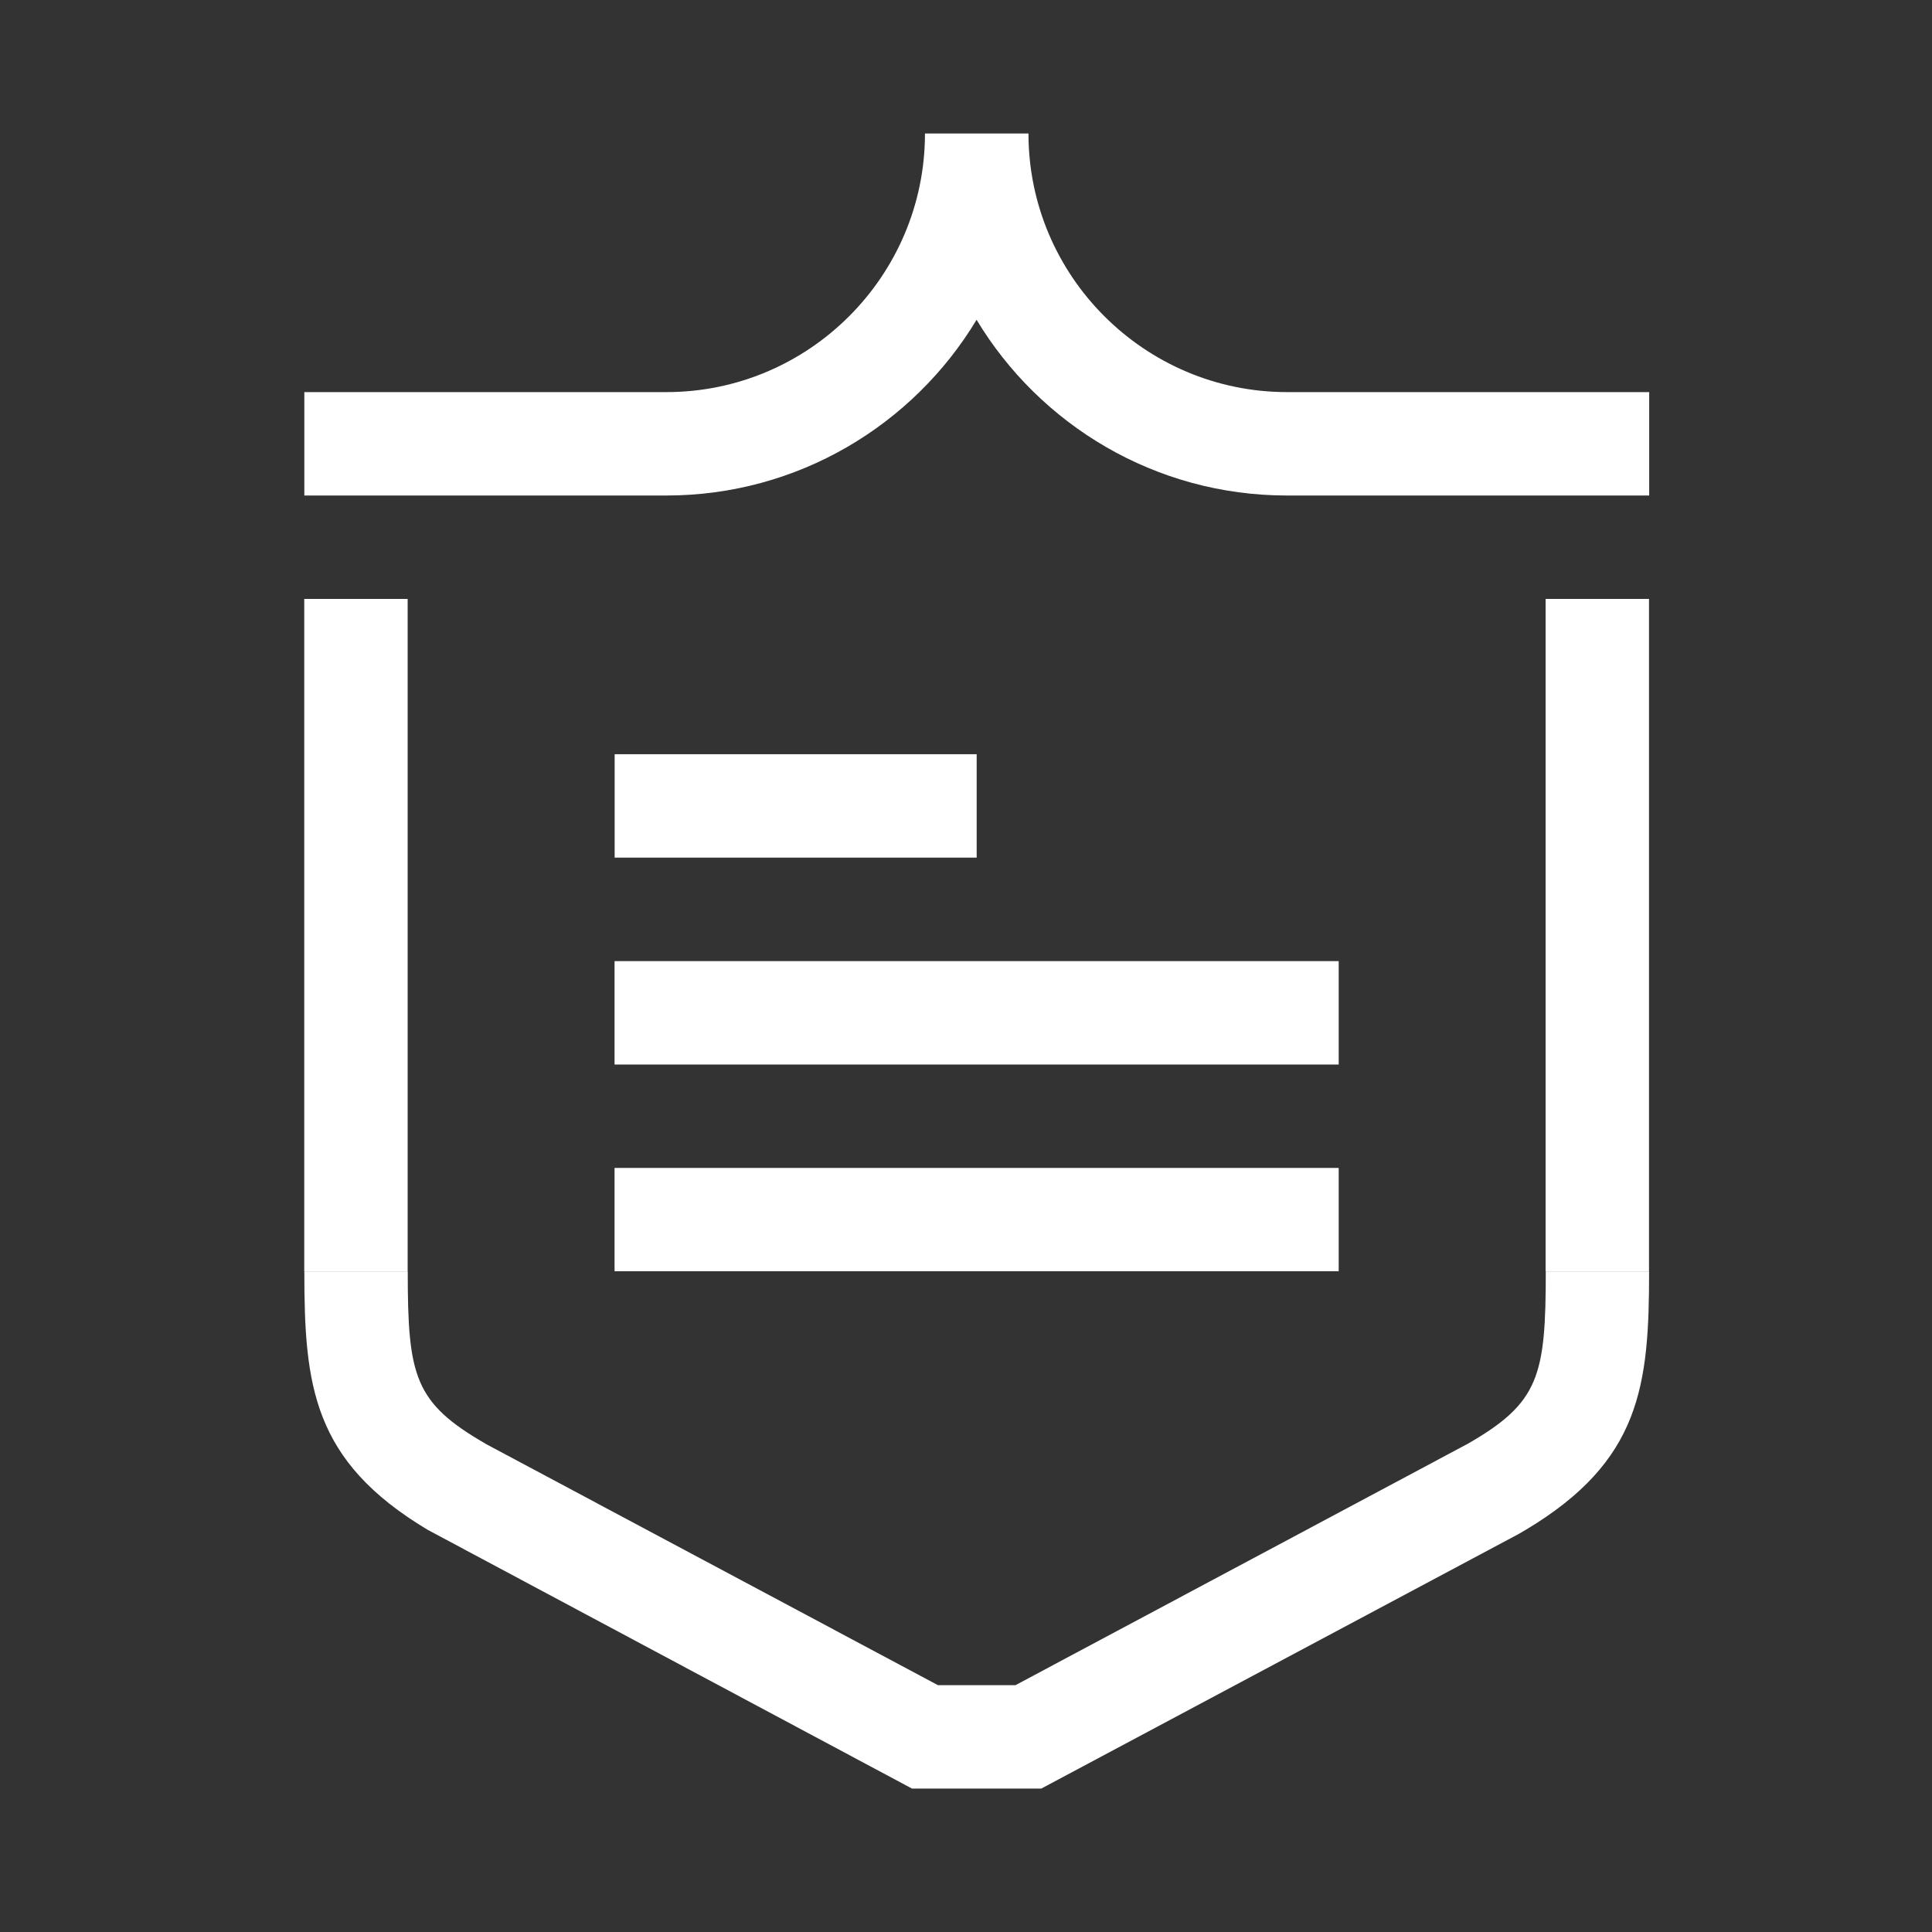 <?xml version="1.0" encoding="utf-8"?>
<!-- Generator: Adobe Illustrator 16.0.0, SVG Export Plug-In . SVG Version: 6.00 Build 0)  -->
<!DOCTYPE svg PUBLIC "-//W3C//DTD SVG 1.1//EN" "http://www.w3.org/Graphics/SVG/1.1/DTD/svg11.dtd">
<svg version="1.1" id="图层_1" xmlns="http://www.w3.org/2000/svg" xmlns:xlink="http://www.w3.org/1999/xlink" x="0px" y="0px"
	 width="21px" height="21px" viewBox="0 0 21 21" enable-background="new 0 0 21 21" xml:space="preserve">
<rect x="0" y="0" width="21" height="21" fill="#333333" stroke="none"/>
<g>
	<rect x="3.307" y="6.51" fill="#fff" width="1.124" height="7.309"/>
	<rect x="16.8" y="6.51" fill="#fff" width="1.124" height="7.309"/>
	<path fill="#fff" d="M11.318,19.441H9.913l-5.267-2.814c-1.247-0.748-1.338-1.564-1.338-2.808h1.124
		c0,1.14,0.072,1.427,0.843,1.872l0.002,0.002l4.918,2.624h0.843l4.92-2.626c0.771-0.445,0.844-0.732,0.844-1.872h1.123
		c0,1.243-0.09,2.06-1.338,2.808l-0.084,0.049L11.318,19.441z"/>
	<rect x="6.68" y="10.447" fill="#fff" width="7.871" height="1.124"/>
	<rect x="6.68" y="12.695" fill="#fff" width="7.871" height="1.123"/>
	<rect x="6.681" y="8.198" fill="#fff" width="3.935" height="1.124"/>
	<path fill="#fff" d="M17.924,5.386h-3.935c-1.43,0-2.685-0.766-3.374-1.91c-0.689,1.144-1.943,1.91-3.373,1.91H3.308V4.262
		h3.935c1.55,0,2.811-1.262,2.811-2.811h1.125c0,1.549,1.262,2.811,2.812,2.811h3.935V5.386z"/>
</g>
</svg>
